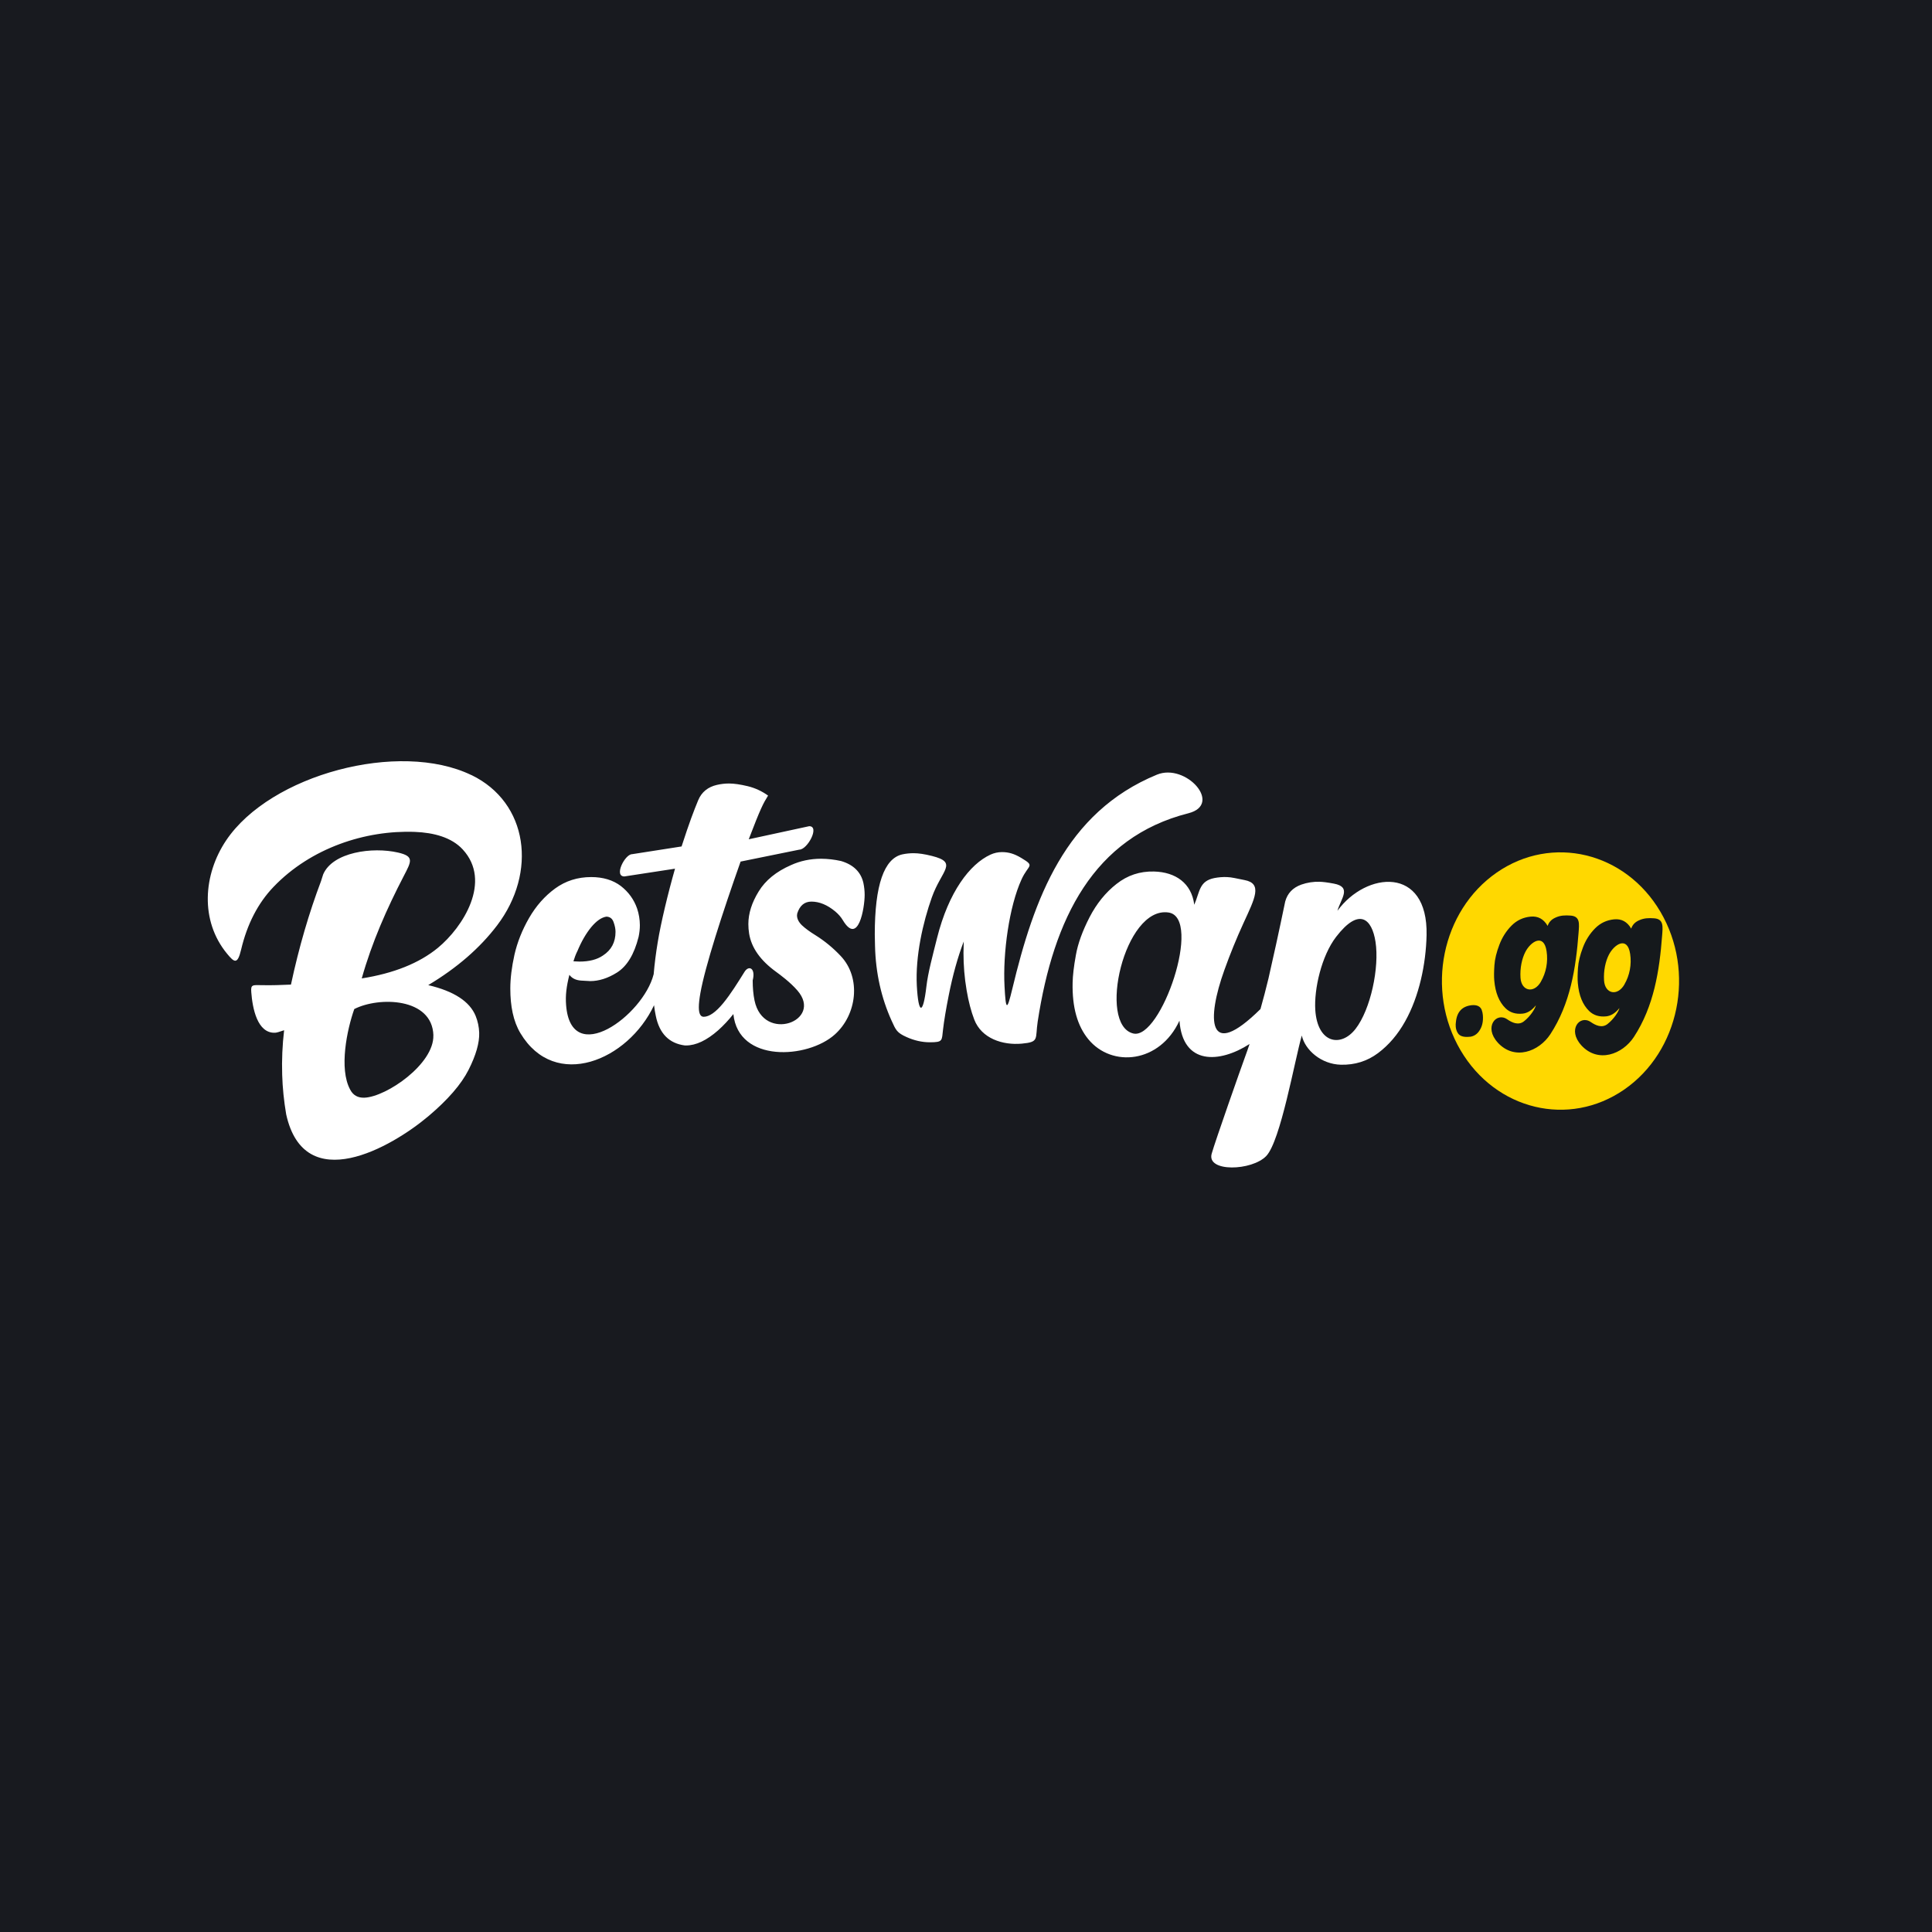 <svg width="1000" height="1000" viewBox="0 0 1000 1000" fill="none" xmlns="http://www.w3.org/2000/svg">
<rect width="1000" height="1000" fill="#181A1F"/>
<g clip-path="url(#clip0_4_9)">
<path fill-rule="evenodd" clip-rule="evenodd" d="M243.968 401.177C206.606 383.109 139.948 400.9 117.06 434.975C105.157 452.694 103.462 476.581 117.511 493.618C121.303 498.222 122.927 499.415 124.799 491.531C127.919 478.34 133.512 467.453 141.596 459.032C160.881 438.902 189.138 429.613 214.714 430.588C224.596 430.971 233.732 433.433 239.474 439.635C254.795 456.187 239.623 479.911 226.641 490.611C216.959 498.55 203.808 503.802 187.239 506.43C192.478 487.77 200.268 470.217 208.976 453.448C212.917 445.836 214.541 443.238 206.053 441.287C192.803 438.225 172.184 441.045 167.271 452.583L166.148 456.101C159.987 472.411 154.743 490.232 150.599 509.625C145.658 509.842 140.768 510.034 135.804 509.923C130.584 509.816 129.76 509.574 130.058 513.526C130.686 521.896 133.178 534.925 142.389 534.546C143.135 534.521 144.661 534.086 147.059 533.247C146.155 540.888 145.82 548.595 146.058 556.294C146.255 563.067 146.957 569.895 148.131 576.799C157.612 619.597 202.564 593.922 221.755 577.723C231.762 569.273 238.724 561.282 242.543 553.722C246.361 546.161 248.206 539.747 248.033 534.521C247.928 531.541 247.309 528.61 246.208 525.878C243.139 518.348 234.98 513.041 221.653 509.897C236.503 501.012 248.355 490.747 257.291 478.991C278.107 451.604 273.488 415.42 243.987 401.147L243.968 401.177ZM224.302 535.875C224.749 550.693 200.119 567.675 188.663 568.161C185.245 568.302 182.749 566.917 181.226 563.94C175.359 553.104 179.629 532.847 183.373 522.283C196.077 515.779 223.729 516.295 224.325 535.879L224.302 535.875ZM435.265 445.653C431.89 444.898 428.455 444.507 425.01 444.486C419.413 444.489 414.206 445.591 409.386 447.791C401.824 451.097 396.208 455.62 392.687 461.417C389.144 467.159 387.35 472.79 387.35 478.293C387.345 479.891 387.477 481.543 387.747 483.246C388.947 490.59 393.614 497.14 401.675 502.993C403.668 504.458 408.986 508.33 412.754 512.691C426.332 528.43 395.16 540.019 390.541 517.837C389.893 514.723 389.595 511.201 389.595 507.461C391.216 501.097 387.597 499.445 385.376 502.993C381.707 508.871 378.265 514.425 374.372 519.191C370.479 523.906 367.111 526.287 364.211 526.287C362.563 526.287 361.719 524.635 361.719 521.329C361.724 519.43 361.99 517.002 362.516 514.046C364.91 500.395 373.92 472.547 383.331 445.951L413.727 439.775C417.946 439.775 424.46 427.636 418.844 427.636L387.546 434.409C393.688 418.376 394.964 415.966 397.554 411.791C394.363 409.496 390.811 407.853 387.075 406.944C383.229 406.024 379.988 405.539 377.366 405.539C375.27 405.539 373.147 405.781 371.052 406.267C366.534 407.298 363.163 409.896 361.37 414.232C359.023 419.948 356.951 425.281 352.783 438.123L327.152 442.127C323.482 442.127 317.568 453.644 323.184 453.644L349.388 449.632C345.719 462.473 342.026 477.858 340.428 487.77C339.514 493.244 338.815 498.758 338.333 504.296C338.333 504.347 338.282 504.373 338.282 504.428C332.866 525.64 295.555 552.993 293.012 520.247C292.612 515.153 293.185 510.66 294.708 504.565C296.054 506.379 298.075 507.354 300.748 507.546C303.463 507.728 305.044 507.817 305.488 507.814C309.931 507.814 314.55 506.379 319.24 503.453C324.483 500.203 328.251 494.027 330.519 484.98C330.97 482.893 331.194 480.836 331.194 478.859C331.177 475.93 330.697 473.025 329.773 470.272C328.151 465.587 325.331 461.687 321.312 458.572C317.241 455.505 312.133 453.97 305.987 453.968C299.001 453.968 292.785 455.918 287.345 459.871C281.929 463.828 277.436 468.918 273.817 475.205C270.227 481.457 267.731 487.8 266.282 494.163C264.858 500.582 264.136 506.43 264.136 511.661C264.136 520.707 265.658 528.592 269.375 534.789C287.322 564.724 325.056 548.96 338.533 520.303C338.757 522.198 339.055 524.038 339.432 525.772C341.276 534.955 346.319 540.075 354.529 541.131H355.079C360.22 541.131 365.785 538.503 371.699 533.302C374.547 530.745 377.186 527.926 379.587 524.877C382.209 550.259 418.02 548.04 432.047 535.496C443.502 525.316 445.947 506.162 435.092 494.759C431.231 490.661 426.914 487.102 422.239 484.166C419.143 482.271 416.772 480.512 415.077 478.915C413.376 477.268 412.527 475.551 412.53 473.765L412.655 472.79C413.951 468.701 416.423 466.669 419.994 466.669C424.111 466.669 428.204 468.351 432.317 471.763C433.993 473.169 435.292 474.689 436.214 476.235C444.275 489.721 447.545 469.868 447.545 463.202C447.545 461.115 447.321 459.032 446.869 456.919C445.574 451.34 441.728 447.574 435.367 445.675L435.265 445.653ZM298.801 492.43C300.897 487.361 303.314 483.191 306.014 479.89C308.734 476.64 311.352 474.821 313.903 474.447C315.752 474.523 316.991 475.497 317.619 477.368C318.294 479.238 318.592 480.891 318.592 482.326C318.592 487.663 316.446 491.752 312.054 494.593C309.006 496.675 304.97 497.714 299.947 497.711L296.807 497.575C297.357 495.76 297.977 494.057 298.777 492.43H298.801ZM615.102 420.949C633.171 416.345 613.78 394.809 598.831 400.96C551.262 420.54 535.14 465.289 523.959 511.874C521.188 523.391 520.615 523.118 519.944 510.523C519.018 493.375 522.338 469.135 528.778 455.105C532.322 447.357 535.992 448.494 528.629 444.082C525.007 441.909 522.138 441.045 518.594 441.045C516.563 441.049 514.552 441.492 512.68 442.348C501.946 447.276 491.016 461.66 485.028 485.466C482.634 495.058 480.357 503.346 479.51 510.553C477.763 525.61 475.346 525.095 474.545 510.195C473.749 494.866 477.689 477.505 482.332 464.45C487.347 450.364 496.158 446.492 482.332 443.025C478.564 442.075 475.444 441.615 472.873 441.615C470.95 441.615 469.027 441.803 467.085 442.212C457.599 444.299 452.784 458.112 452.784 483.625L452.905 489.452C453.227 503.73 456.222 516.648 461.461 528.242C463.71 533.226 464.236 534.555 469.302 536.804C473.07 538.507 477.163 539.483 481.256 539.483C488.195 539.483 487.418 538.644 488.12 532.847C488.643 528.343 489.615 522.501 491.036 515.319C493.108 504.812 495.706 495.496 498.826 487.314L498.701 493.298C498.701 499.585 499.199 506.004 500.322 512.559C501.322 518.493 502.668 523.527 504.266 527.701C508.061 537.583 519.042 541.08 528.872 540.186C538.107 539.346 535.736 537.775 537.11 528.758C545.297 475.345 566.085 433.412 615.075 420.953L615.102 420.949Z" fill="white"/>
<path fill-rule="evenodd" clip-rule="evenodd" d="M692.248 471.435C694.096 465.046 699.81 459.113 690.376 457.354C687.083 456.732 684.611 456.434 683.037 456.404C679.823 456.303 676.616 456.799 673.555 457.869C669.136 459.466 666.393 462.367 665.22 466.618C661.923 482.548 659.003 495.79 656.558 506.46C655.285 511.765 653.904 517.039 652.418 522.279C624.789 549.581 624.566 527.505 633.749 502.047C636.698 493.819 639.988 485.739 643.607 477.833C649.522 464.965 653.587 457.302 644.157 455.513C640.436 454.806 637.493 454.023 635.072 453.967C632.881 453.891 630.69 454.064 628.533 454.483C620.645 456.08 621.096 461.468 618.149 468.296C616.752 457.136 608.491 451.369 597.286 451.097C590.022 450.909 583.586 453.047 577.919 457.515C572.255 461.932 567.585 467.729 563.943 474.77C560.301 481.866 557.927 488.366 556.879 494.325C555.784 500.288 555.258 505.08 555.184 508.679C554.909 521.329 557.652 530.998 563.296 537.881C575.497 552.75 600.355 550.288 610.488 528.293C612.16 551.421 631.202 550.399 646.774 540.373C646.029 542.566 645.279 544.79 644.479 546.932C642.658 551.86 628.934 590.808 627.16 597.171C624.463 606.814 647.999 606.086 655.412 598.338C662.822 590.59 670.137 548.742 673.803 535.986C675.478 543.461 683.814 550.855 694.069 551.098C701.231 551.264 707.648 549.283 713.236 545.113C718.833 540.919 723.516 535.439 727.286 528.672C734.55 515.754 738.071 499.04 738.393 483.979C739.142 448.064 707.122 451.037 692.248 471.435ZM586.58 534.933C567.939 530.384 581.961 468.922 604.821 472.308C622.643 474.966 600.881 538.426 586.58 534.933ZM701.608 532.578C694.018 542.328 681.915 540.028 680.792 522.773C680.094 512.018 683.987 494.738 691.6 484.877C703.527 469.412 710.116 475.532 711.965 487.506C714.009 500.752 709.492 522.419 701.608 532.578Z" fill="white"/>
<path d="M840.712 563.94C869.287 544.159 877.678 502.984 859.452 471.968C841.227 440.955 803.284 431.849 774.71 451.629C746.135 471.41 737.745 512.589 755.97 543.601C774.196 574.614 812.134 583.724 840.712 563.94Z" fill="#FFD800"/>
<path fill-rule="evenodd" clip-rule="evenodd" d="M761.153 536.612H760.804C757.609 536.965 755.513 536.314 754.564 534.716C753.956 533.751 753.587 532.632 753.492 531.466C753.414 530.6 753.447 529.725 753.59 528.868C754.14 523.638 756.887 520.792 761.852 520.277C764.476 520.067 766.165 520.871 766.918 522.688C767.243 523.579 767.443 524.482 767.519 525.397C767.817 528.838 767.117 531.682 765.419 533.928C764.367 535.366 762.85 536.316 761.177 536.586L761.153 536.612ZM818.479 541.024C811.14 533.004 817.702 525.094 823.369 528.996C825.888 530.73 829.157 532.276 832.03 530.052C835.346 527.454 837.795 523.608 838.219 521.764C836.123 524.392 833.8 525.827 831.304 526.07C827.738 526.422 824.818 525.502 822.545 523.31C819.201 520.06 817.231 515.264 816.681 508.871C816.505 506.894 816.532 504.27 816.756 501.072C816.956 497.877 817.827 494.325 819.326 490.398C820.735 486.631 822.891 483.247 825.641 480.486C828.336 477.777 831.605 476.232 835.448 475.852C839.289 475.474 842.242 477.073 844.306 480.648C844.96 478.672 846.325 477.236 848.399 476.342C850.97 475.149 853.442 475.124 856.186 475.311C861.252 475.694 860.656 479.647 860.306 484.332C858.933 502.477 856.037 520.924 845.707 536.718C839.816 545.705 827.164 550.531 818.451 541.02L818.479 541.024ZM840.79 509.548C843.532 504.848 844.59 499.219 843.761 493.728C842.36 484.358 835.523 488.694 832.729 494.218C831.006 497.605 829.934 502.452 830.256 507.516C830.708 514.399 837.171 515.86 840.813 509.548H840.79ZM775.226 539.615C767.891 531.598 774.453 523.685 780.12 527.59C782.64 529.324 785.909 530.87 788.778 528.647C792.098 526.048 794.543 522.198 794.971 520.358C792.871 522.982 790.552 524.421 788.056 524.66C784.49 525.015 781.57 524.095 779.296 521.9C775.952 518.65 773.978 513.858 773.429 507.461C773.256 505.484 773.28 502.861 773.507 499.666C773.704 496.467 774.579 492.919 776.078 488.992C777.485 485.224 779.64 481.839 782.389 479.076C785.084 476.367 788.354 474.824 792.2 474.446C796.038 474.066 798.991 475.663 801.058 479.238C801.712 477.265 803.076 475.831 805.151 474.936C807.722 473.744 810.194 473.714 812.937 473.905C818.004 474.285 817.403 478.237 817.054 482.923C815.684 501.067 812.788 519.519 802.455 535.308C796.568 544.3 783.911 549.121 775.203 539.615H775.226ZM797.541 508.138C800.282 503.439 801.338 497.811 800.508 492.323C799.111 482.952 792.275 487.284 789.476 492.808C787.757 496.195 786.682 501.042 787.008 506.11C787.455 512.989 793.919 514.45 797.565 508.142L797.541 508.138Z" fill="#15191C"/>
</g>
<defs>
<clipPath id="clip0_4_9">
<rect width="800" height="212.967" fill="white" transform="translate(100 394)"/>
</clipPath>
</defs>
</svg>
